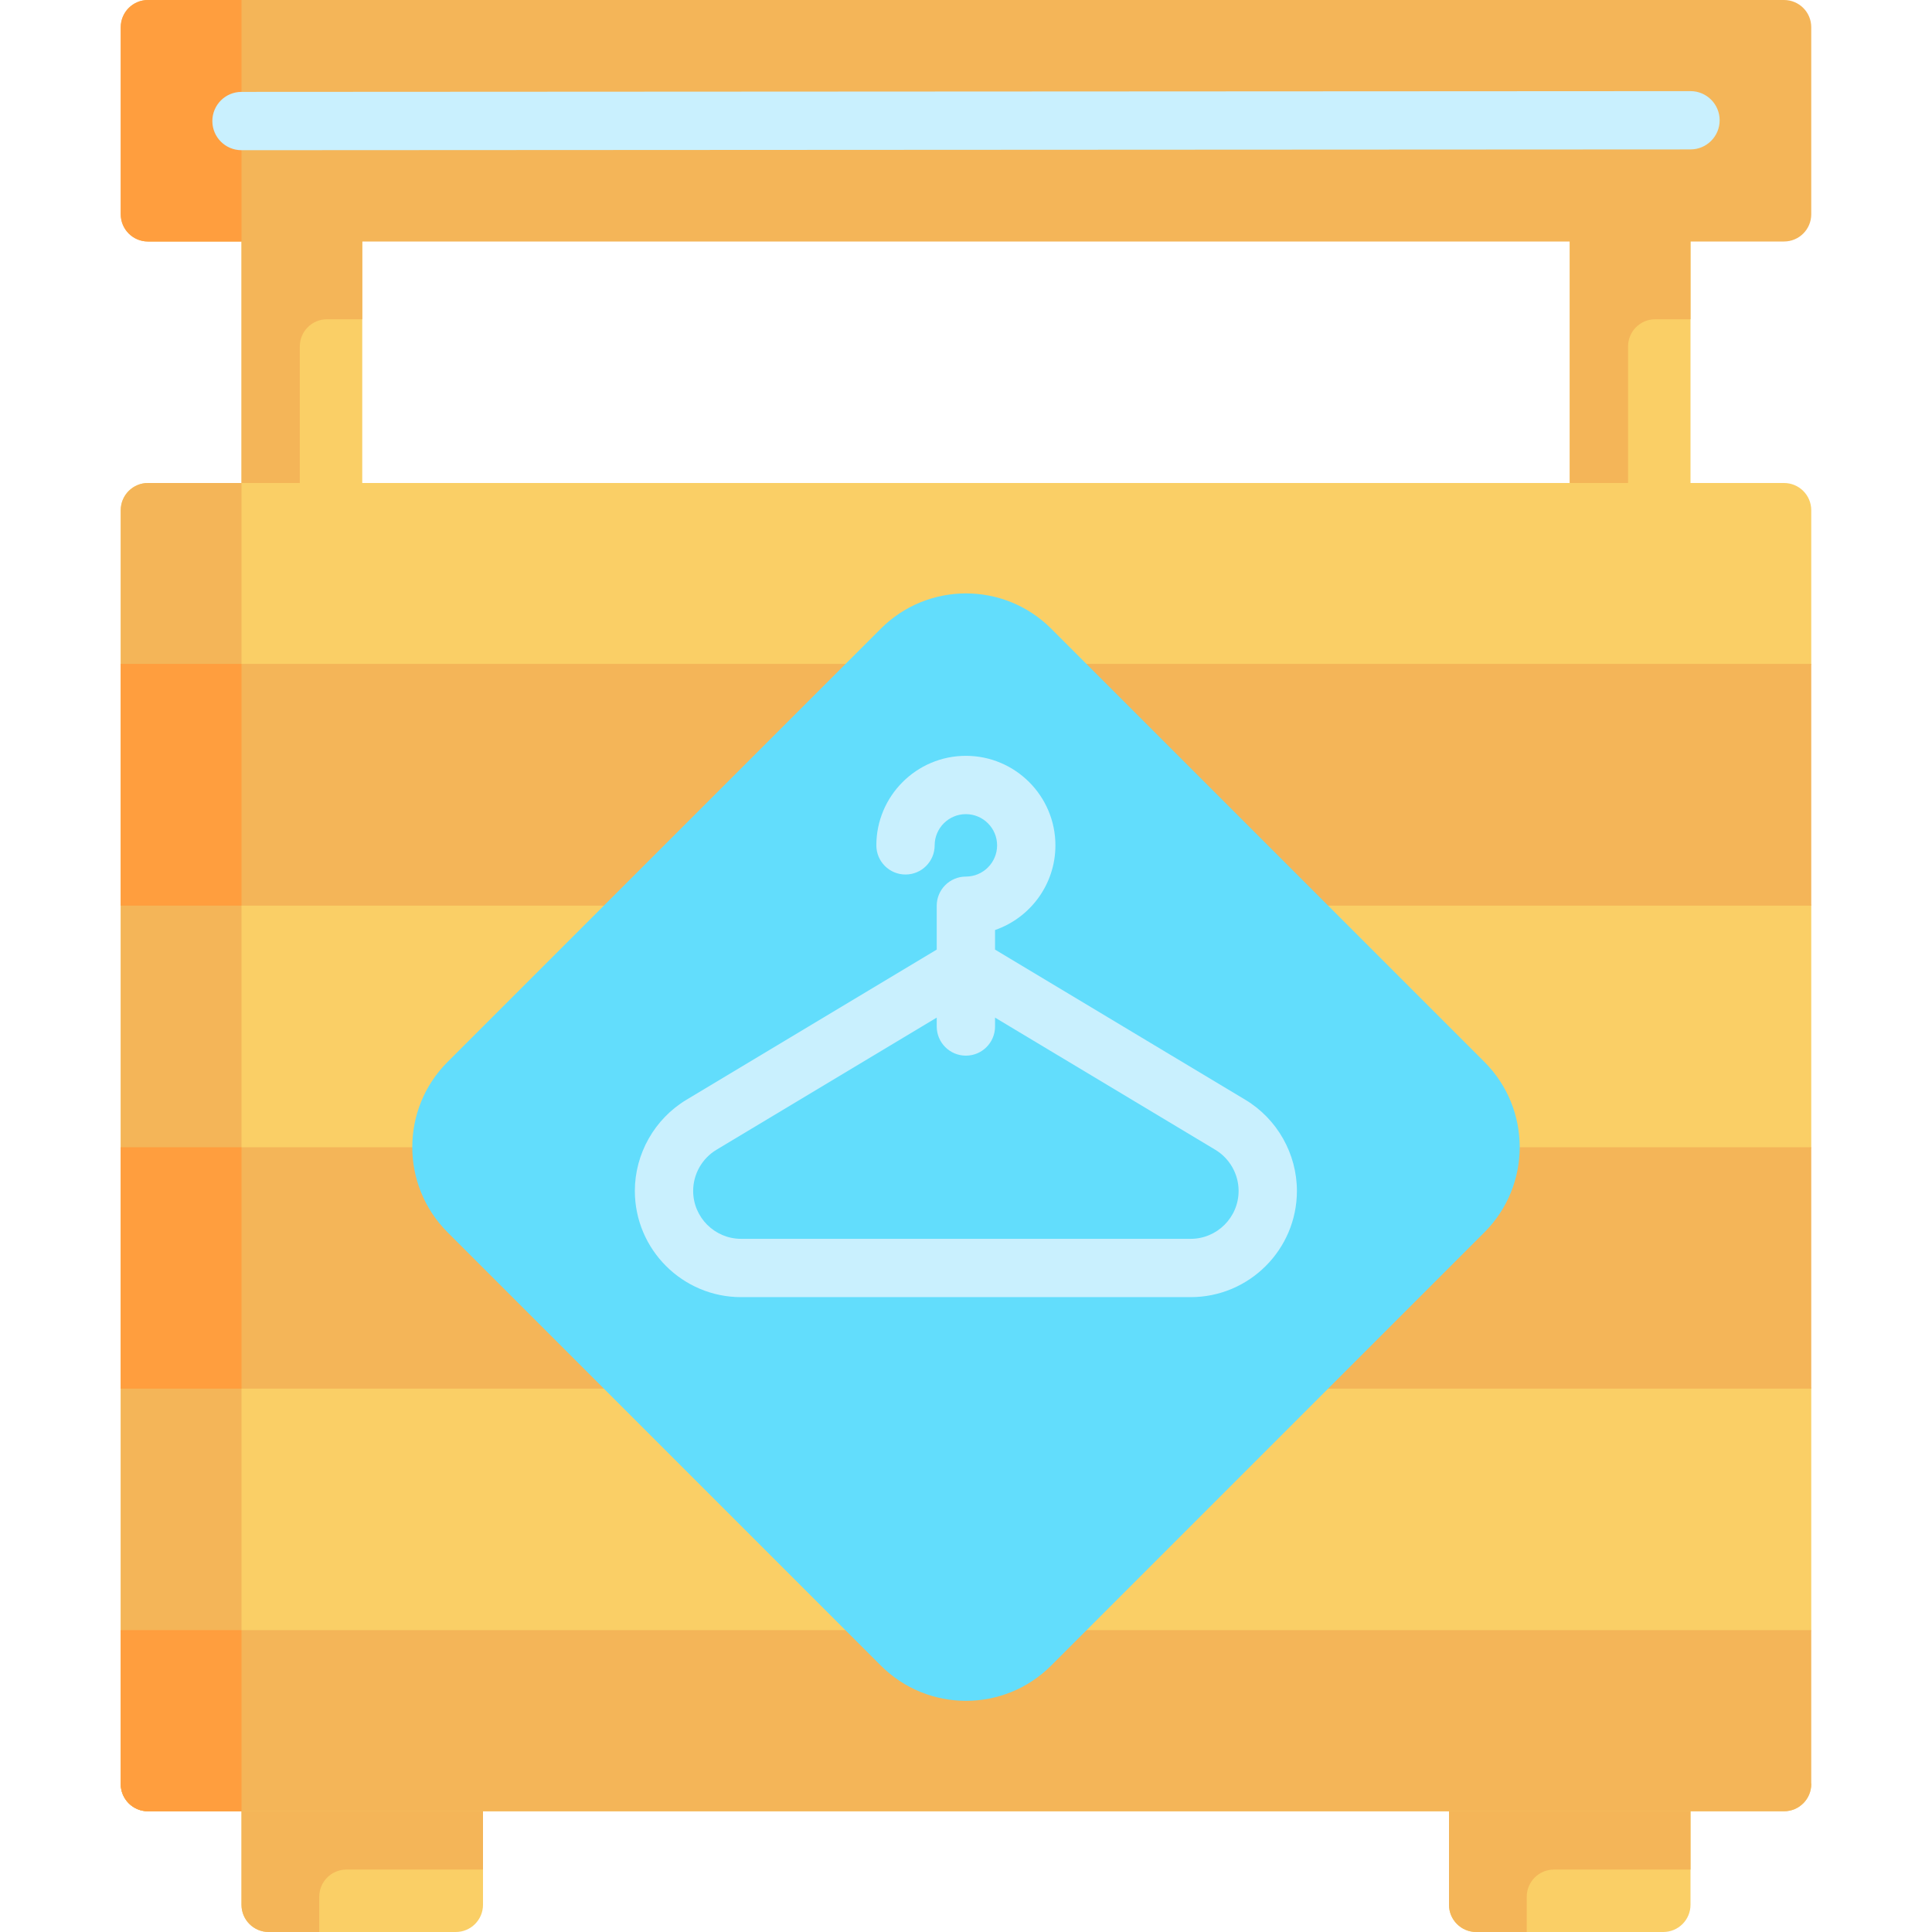 <svg id="Capa_1" enable-background="new 0 0 512 512" height="512" viewBox="0 0 512 512" width="512" xmlns="http://www.w3.org/2000/svg"><g><path d="m120.789 512h-49.578c-3.983 0-7.211-3.229-7.211-7.211v-35.091h64v35.091c0 3.982-3.229 7.211-7.211 7.211z" fill="#facf66"/><path d="m91.815 495.453h36.185v-25.755h-64v35.091c0 3.983 3.229 7.211 7.211 7.211h13.392v-9.336c.001-3.983 3.229-7.211 7.212-7.211z" fill="#f4b558"/><path d="m440.789 512h-49.577c-3.983 0-7.211-3.229-7.211-7.211v-35.091h64v35.091c-.001 3.982-3.23 7.211-7.212 7.211z" fill="#facf66"/><path d="m411.815 495.453h36.185v-25.755h-64v35.091c0 3.983 3.229 7.211 7.211 7.211h13.392v-9.336c.001-3.983 3.229-7.211 7.212-7.211z" fill="#f4b558"/><path d="m416 53.698h32v84.604h-32z" fill="#facf66"/><path d="m438.664 84.604h9.336v-30.906h-32v84.604h15.453v-46.487c0-3.983 3.228-7.211 7.211-7.211z" fill="#f4b558"/><path d="m64 53.698h32v84.604h-32z" fill="#facf66"/><path d="m86.664 84.604h9.336v-30.906h-32v84.604h15.453v-46.487c0-3.983 3.228-7.211 7.211-7.211z" fill="#f4b558"/><path d="m39.211 128h433.577c3.983 0 7.211 3.229 7.211 7.211v40.726l-10.302 32.032 10.303 32.031v64.031l-10.302 31.984 10.302 31.985v64l-10.302 24 10.302 16.788c0 3.983-3.229 7.211-7.211 7.211h-433.578c-3.983 0-7.211-3.229-7.211-7.211l10.302-16.788-10.302-24v-64l10.302-31.984-10.302-31.985v-64.031l10.302-32.032-10.302-32.031v-40.726c0-3.983 3.229-7.211 7.211-7.211z" fill="#facf66"/><g fill="#f4b558"><path d="m32 135.211v337.577c0 3.983 3.229 7.211 7.211 7.211h24.789v-351.999h-24.789c-3.982 0-7.211 3.228-7.211 7.211z"/><path d="m32 175.937h448v64.063h-448z"/><path d="m32 304.031h448v63.968h-448z"/><path d="m32 432h448v40.789c0 3.983-3.229 7.211-7.211 7.211h-433.578c-3.983 0-7.211-3.229-7.211-7.211z"/></g><path d="m32 175.937h32v64.063h-32z" fill="#ff9e3e"/><path d="m32 304.031h32v63.968h-32z" fill="#ff9e3e"/><path d="m39.211 480h24.789v-48h-32v40.789c0 3.982 3.229 7.211 7.211 7.211z" fill="#ff9e3e"/><path d="m472.789 64h-433.578c-3.982 0-7.211-3.229-7.211-7.211v-49.578c0-3.982 3.229-7.211 7.211-7.211h433.577c3.983 0 7.212 3.229 7.212 7.211v49.577c0 3.983-3.229 7.212-7.211 7.212z" fill="#f4b558"/><path d="m32 7.211v49.577c0 3.983 3.229 7.212 7.211 7.212h24.789v-64h-24.789c-3.982 0-7.211 3.229-7.211 7.211z" fill="#ff9e3e"/><path d="m233.418 441.386-114.804-114.804c-12.472-12.472-12.472-32.692 0-45.164l114.804-114.804c12.472-12.472 32.692-12.472 45.164 0l114.804 114.804c12.472 12.472 12.472 32.692 0 45.164l-114.804 114.804c-12.472 12.472-32.692 12.472-45.164 0z" fill="#62ddfc"/><path d="m330.024 291.454-66.328-39.798v-5.191c9.301-3.211 16-12.055 16-22.435 0-13.083-10.644-23.727-23.727-23.727s-23.727 10.644-23.727 23.727c0 4.268 3.459 7.726 7.726 7.726s7.726-3.459 7.726-7.726c0-4.562 3.711-8.274 8.274-8.274s8.274 3.711 8.274 8.274c0 4.562-3.711 8.274-8.274 8.274-4.268 0-7.726 3.459-7.726 7.726v11.625l-66.329 39.798c-8.433 5.059-13.671 14.311-13.671 24.145 0 15.526 12.632 28.158 28.158 28.158h119.137c15.526 0 28.158-12.632 28.158-28.158 0-9.833-5.239-19.085-13.671-24.144zm-14.487 36.85h-119.137c-7.006 0-12.705-5.699-12.705-12.705 0-4.437 2.363-8.611 6.168-10.893l58.38-35.028v2.354c0 4.268 3.459 7.726 7.726 7.726s7.726-3.459 7.726-7.726v-2.354l58.379 35.028c3.805 2.283 6.168 6.457 6.168 10.893 0 7.006-5.699 12.705-12.705 12.705z" fill="#c9f0fe"/><g><path d="m64.001 39.804c-4.266 0-7.724-3.457-7.726-7.722-.002-4.267 3.455-7.728 7.722-7.73l383.999-.204h.004c4.266 0 7.724 3.457 7.726 7.722.002 4.267-3.455 7.728-7.722 7.73l-383.999.204c-.001 0-.003 0-.004 0z" fill="#c9f0fe"/></g></g></svg>